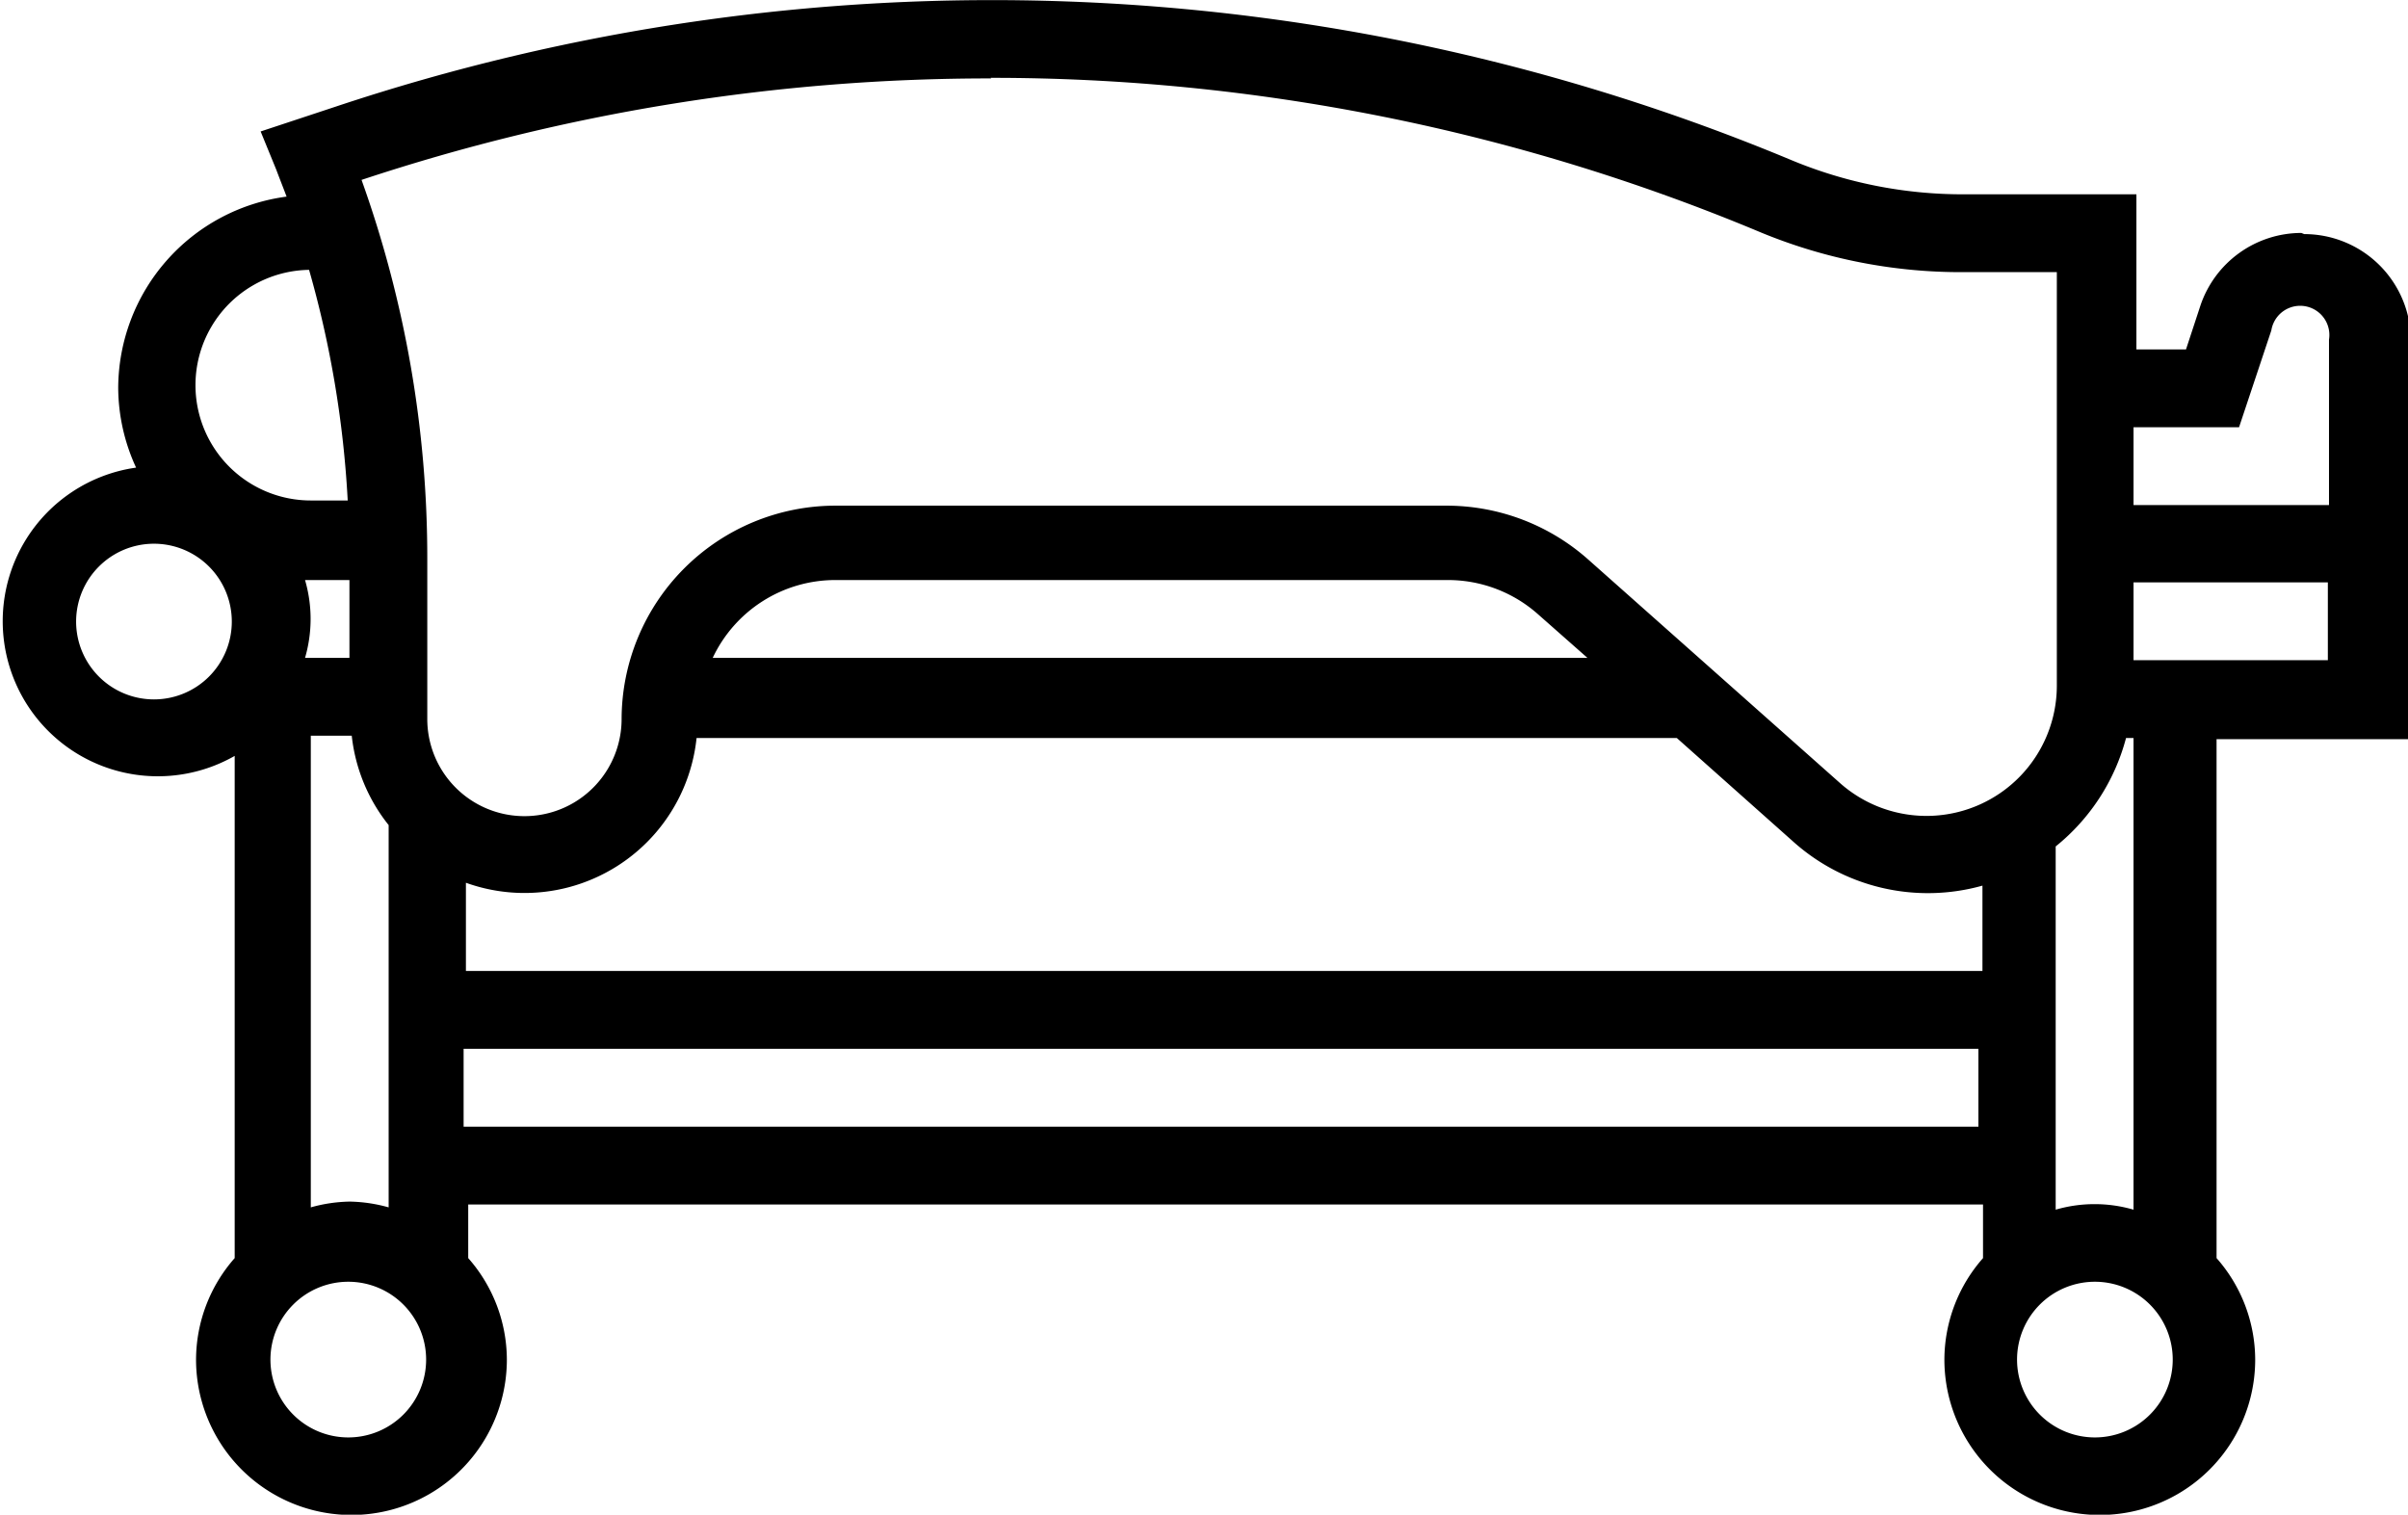 <svg id="Layer_1" data-name="Layer 1" xmlns="http://www.w3.org/2000/svg" viewBox="0 0 41.76 26.27"><defs><style>.cls-1{fill-rule:evenodd;}</style></defs><title>bereavement_leave</title><path class="cls-1" d="M128.24,466.8a1.85,1.85,0,0,0-1.75,1.26l-0.25.76h-0.86v-2.69h-3a7.73,7.73,0,0,1-3-.6,36,36,0,0,0-25.23-.92l-1.3.43,0.27,0.66c0.06,0.16.12,0.31,0.18,0.47a3.36,3.36,0,0,0-2.92,3.32,3.33,3.33,0,0,0,.31,1.38,2.69,2.69,0,1,0,1.71,5v8.71a2.67,2.67,0,0,0-.67,1.76,2.69,2.69,0,1,0,5.39,0,2.67,2.67,0,0,0-.67-1.76v-0.93h26.27v0.93a2.67,2.67,0,0,0-.67,1.76,2.69,2.69,0,1,0,5.39,0,2.67,2.67,0,0,0-.67-1.76v-9h3.37v-6.91a1.85,1.85,0,0,0-1.85-1.85h0Zm-22.73-2.69a34.49,34.49,0,0,1,13.33,2.67,9.08,9.08,0,0,0,3.51.7H124v7.18a2.26,2.26,0,0,1-3.75,1.69l-4.37-3.88a3.7,3.7,0,0,0-2.46-.94H102.81a3.71,3.71,0,0,0-3.7,3.7,1.68,1.68,0,0,1-3.37,0v-2.77a19.43,19.43,0,0,0-1.14-6.58,34.58,34.58,0,0,1,10.92-1.76h0Zm17.17,15.49H96.41v-1.53a3,3,0,0,0,4-2.51h17l2,1.78a3.5,3.5,0,0,0,3.3.78v1.48h0Zm-28.29,4a2.64,2.64,0,0,0-.67.1v-8.18h0.71a3,3,0,0,0,.64,1.55v6.63a2.65,2.65,0,0,0-.67-0.1h0Zm-0.77-10.78h0.77v1.35H93.62a2.41,2.41,0,0,0,0-1.35h0Zm7.07,1.35a2.35,2.35,0,0,1,2.12-1.35h10.63a2.35,2.35,0,0,1,1.57.6l0.85,0.75H100.69Zm-7-6.73a18,18,0,0,1,.67,4H93.72a2,2,0,0,1,0-4h0ZM91,474.89a1.35,1.35,0,1,1,1.35-1.35A1.35,1.35,0,0,1,91,474.89h0Zm3.37,12.8a1.35,1.35,0,1,1,1.35-1.35,1.35,1.35,0,0,1-1.35,1.35h0Zm2-5.39v-1.35h26.27v1.35H96.41Zm28.29,5.39a1.35,1.35,0,1,1,1.35-1.35,1.35,1.35,0,0,1-1.35,1.35h0Zm0.67-3.95a2.42,2.42,0,0,0-1.35,0v-6.3a3.59,3.59,0,0,0,1.22-1.88h0.13v8.18h0Zm3.37-9.53h-3.37v-1.35h3.37v1.35h0Zm-3.37-2.69v-1.35h1.83l0.56-1.68a0.5,0.5,0,0,1,1,.16v2.87h-3.37Z" transform="translate(-88.33 -462.76)"/></svg>